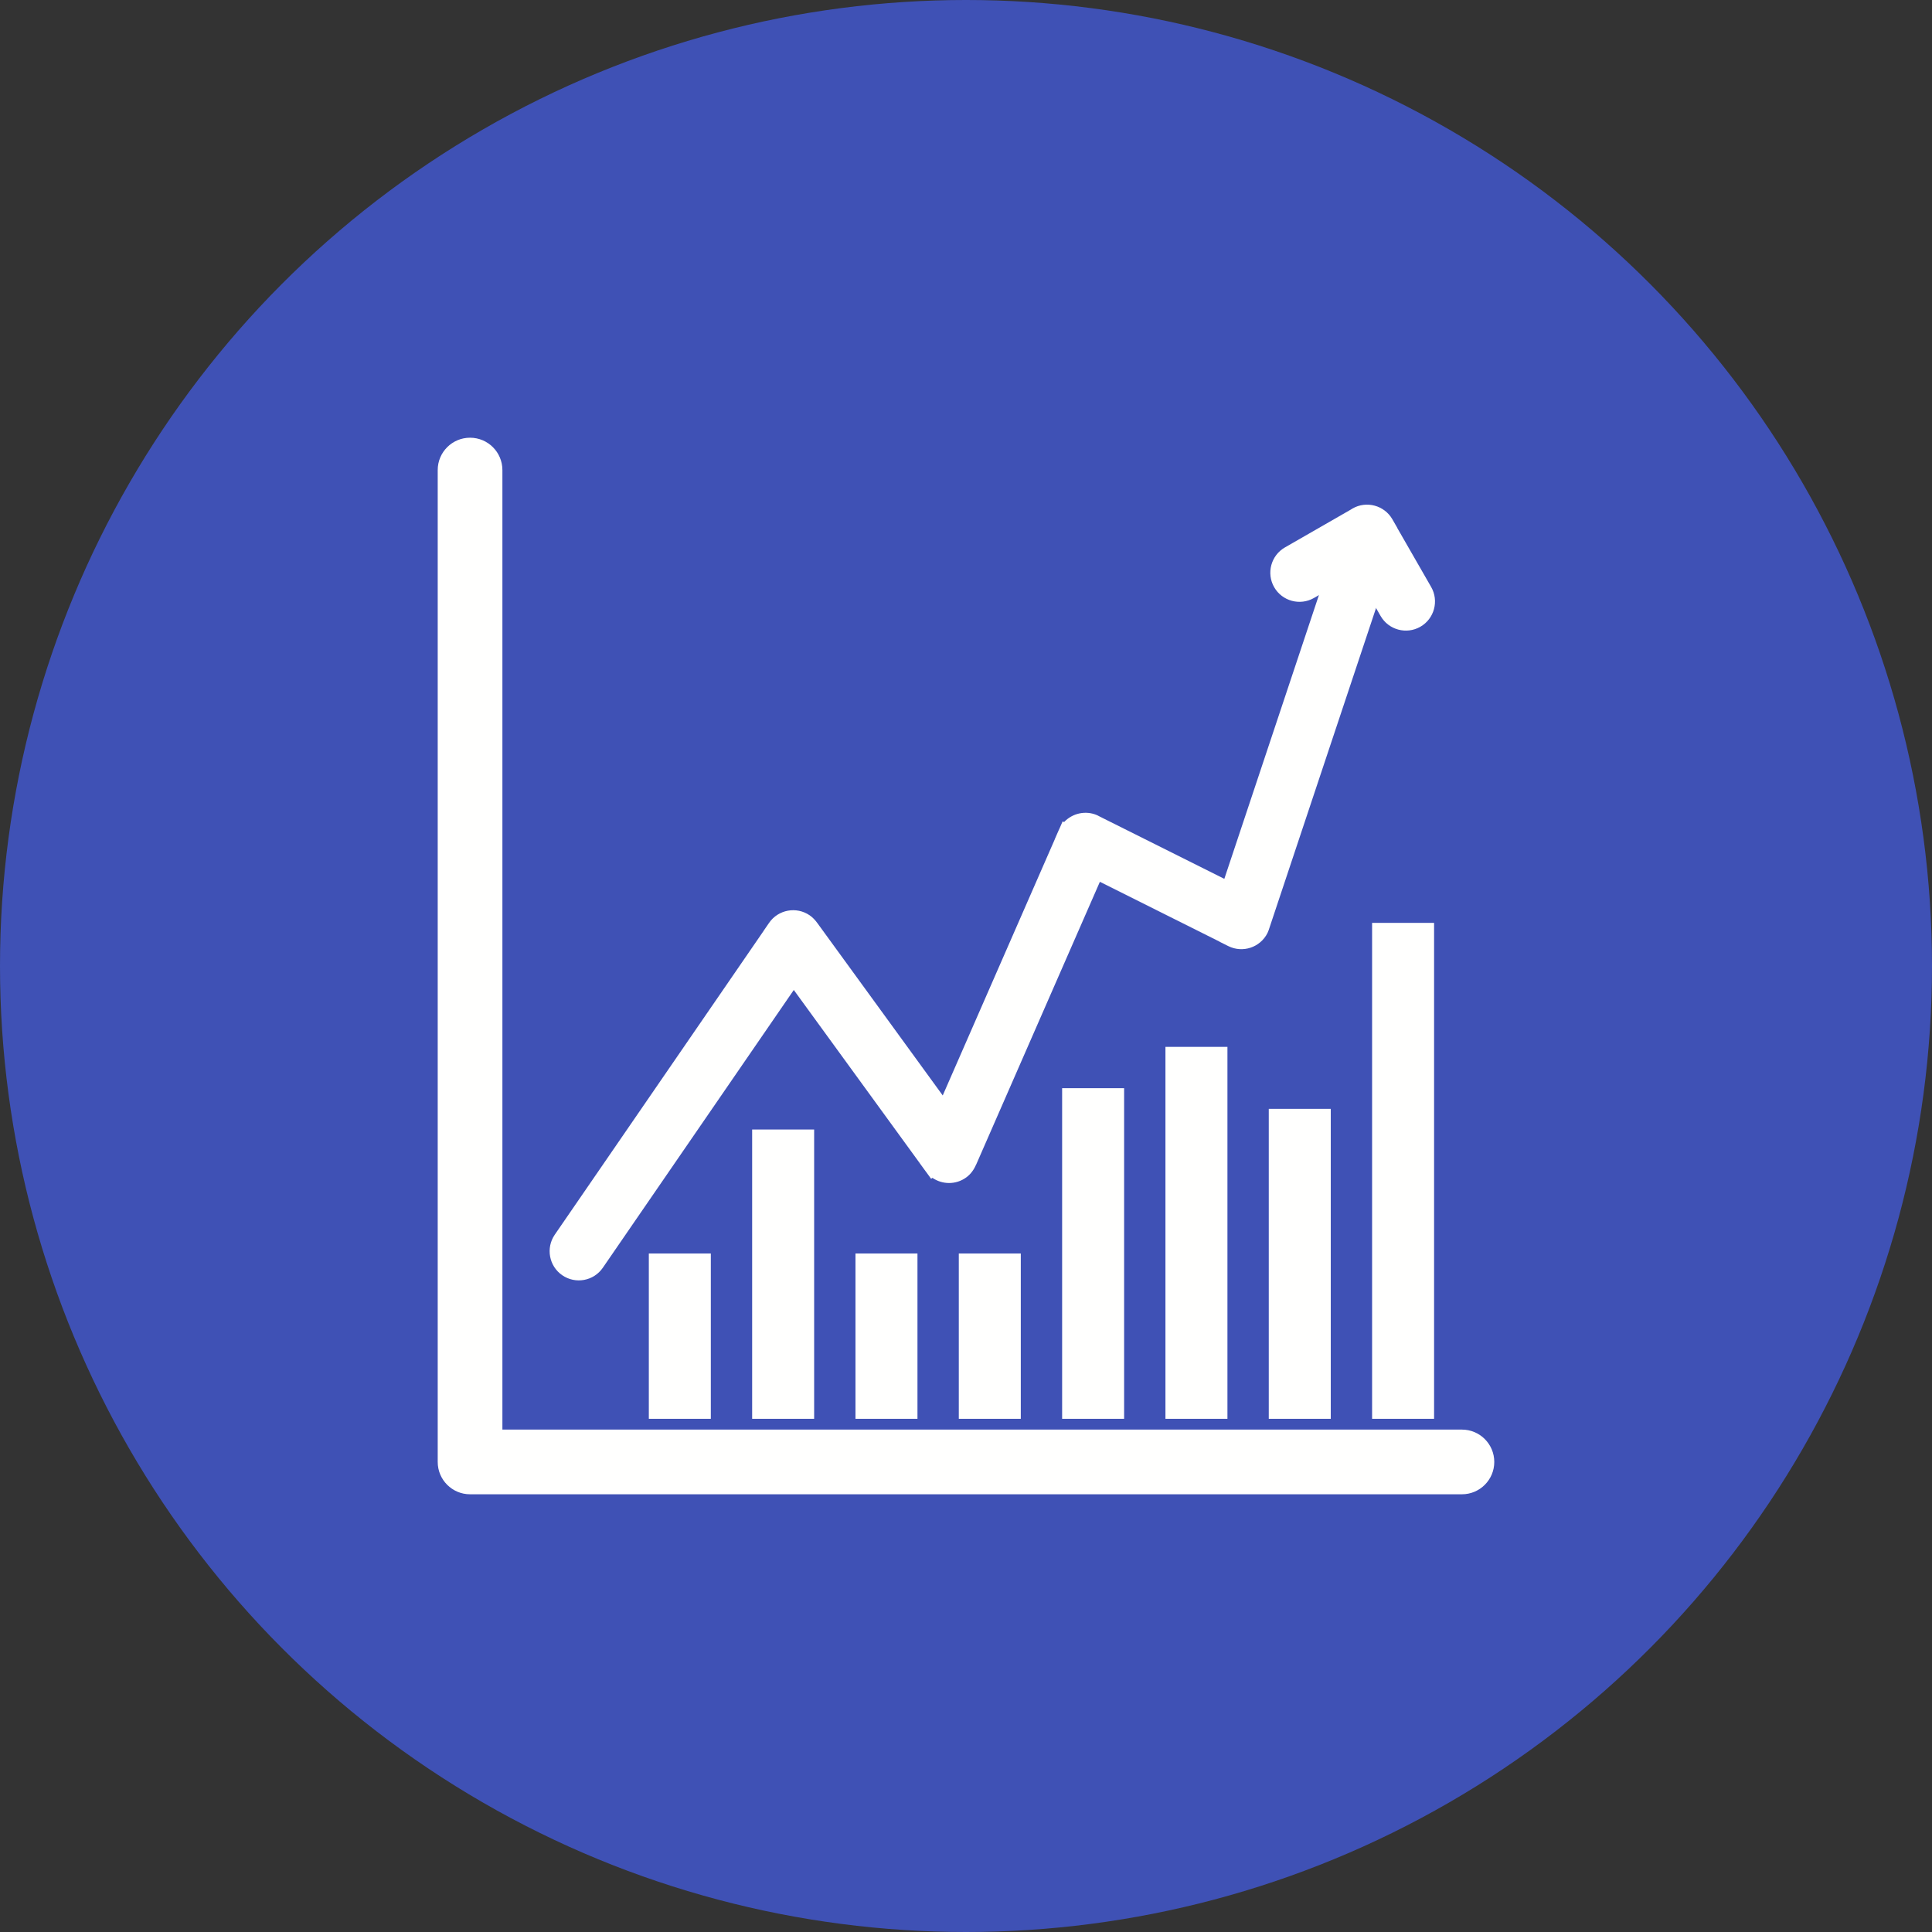 <?xml version="1.0" encoding="UTF-8"?>
<!DOCTYPE svg PUBLIC "-//W3C//DTD SVG 1.1//EN" "http://www.w3.org/Graphics/SVG/1.1/DTD/svg11.dtd">
<!-- Creator: CorelDRAW -->
<svg xmlns="http://www.w3.org/2000/svg" xml:space="preserve" width="2048px" height="2048px" style="shape-rendering:geometricPrecision; text-rendering:geometricPrecision; image-rendering:optimizeQuality; fill-rule:evenodd; clip-rule:evenodd"
viewBox="0 0 2048 2048"
 xmlns:xlink="http://www.w3.org/1999/xlink">
 <rect x="0" y="0" width="2048" height="2048" fill="#333333" stroke="none"/>
 <defs>
  <style type="text/css">
   <![CDATA[
    .fil0 {fill:#3F51B5}
    .fil1 {fill:#FFFFFE}
   ]]>
  </style>
 </defs>
 <g id="Layer_x0020_1">
  <circle class="fil0" cx="1024" cy="1024" r="1024"/>
  <g id="_294333768">
   <path id="_294335016" class="fil1" d="M532.571 1515.43l1017.14 0c18.931,0 34.285,15.354 34.285,34.286 0,18.931 -15.354,34.285 -34.285,34.285l-1051.43 0c-18.931,0 -34.285,-15.354 -34.285,-34.285l0 -1051.43c0,-18.931 15.354,-34.285 34.285,-34.285 18.932,0 34.286,15.354 34.286,34.285l0 1017.14z"/>
   <g>
    <path id="_294334992" class="fil1" d="M809.436 986.85l-0.053 -0.037 5.858 -8.522c9.687,-14.091 28.994,-17.666 43.087,-7.98 3.278,2.254 5.85,5.085 8.176,8.283l132.826 182.634 118.826 -271.602 -0.056 -0.024 4.141 -9.462c0.259,-0.592 0.534,-1.172 0.826,-1.74l3.351 -7.659 1.566 0.683c8.731,-9.301 22.758,-12.633 35.062,-7.252 1.116,0.489 2.055,1.081 3.116,1.611l131.678 65.838 112.66 -337.98c5.388,-16.167 22.829,-24.965 39.023,-19.611 16.2,5.355 25.028,22.855 19.629,39.056l-123.337 370.009c-0.693,2.076 -1.221,3.958 -2.217,5.949 -7.65,15.3 -26.271,21.507 -41.571,13.857l-9.273 -4.637 0.039 -0.078 -126.867 -63.435 -130.934 299.277c-2.44,5.578 -5.754,10.476 -10.736,14.1 -10.923,7.944 -25.304,7.709 -35.826,0.45l-1.39 1.007 -5.245 -7.212c-0.28,-0.352 -0.554,-0.711 -0.821,-1.08l-6.076 -8.352 0.025 -0.018 -133.458 -183.506 -202.459 294.486c-9.678,14.076 -28.976,17.593 -43.024,7.892 -14.04,-9.694 -17.547,-28.944 -7.886,-42.995l221.342 -321.955z"/>
    <path id="_294335496" class="fil1" d="M1437.72 608.11l-44.855 25.762c-14.77,8.484 -33.691,3.374 -42.178,-11.394 -8.487,-14.77 -3.377,-33.698 11.395,-42.182l69.943 -40.173c0.562,-0.354 1.083,-0.725 1.668,-1.062 14.815,-8.506 33.792,-3.377 42.3,11.438l5.166 8.994 -0.078 0.045 35.985 62.65c8.484,14.77 3.374,33.692 -11.394,42.18 -14.77,8.487 -33.698,3.377 -42.182,-11.395l-25.769 -44.863z"/>
   </g>
   <polygon id="_294334272" class="fil1" points="1520.19,978.285 1520.19,1504 1454.48,1504 1454.48,978.285 "/>
   <polygon id="_294334632" class="fil1" points="1410.67,1175.43 1410.67,1504 1344.95,1504 1344.95,1175.43 "/>
   <polygon id="_294334920" class="fil1" points="1301.14,1109.72 1301.14,1504 1235.42,1504 1235.42,1109.72 "/>
   <polygon id="_294334728" class="fil1" points="1191.61,1153.52 1191.61,1504 1125.9,1504 1125.9,1153.52 "/>
   <polygon id="_294334176" class="fil1" points="1082.08,1328.76 1082.08,1504 1016.37,1504 1016.37,1328.76 "/>
   <polygon id="_294333552" class="fil1" points="972.556,1328.76 972.556,1504 906.84,1504 906.84,1328.76 "/>
   <polygon id="_294334104" class="fil1" points="863.027,1197.33 863.027,1504 797.313,1504 797.313,1197.33 "/>
   <polygon id="_294333864" class="fil1" points="753.5,1328.76 753.5,1504 687.786,1504 687.786,1328.76 "/>
  </g>
 </g>
</svg>
